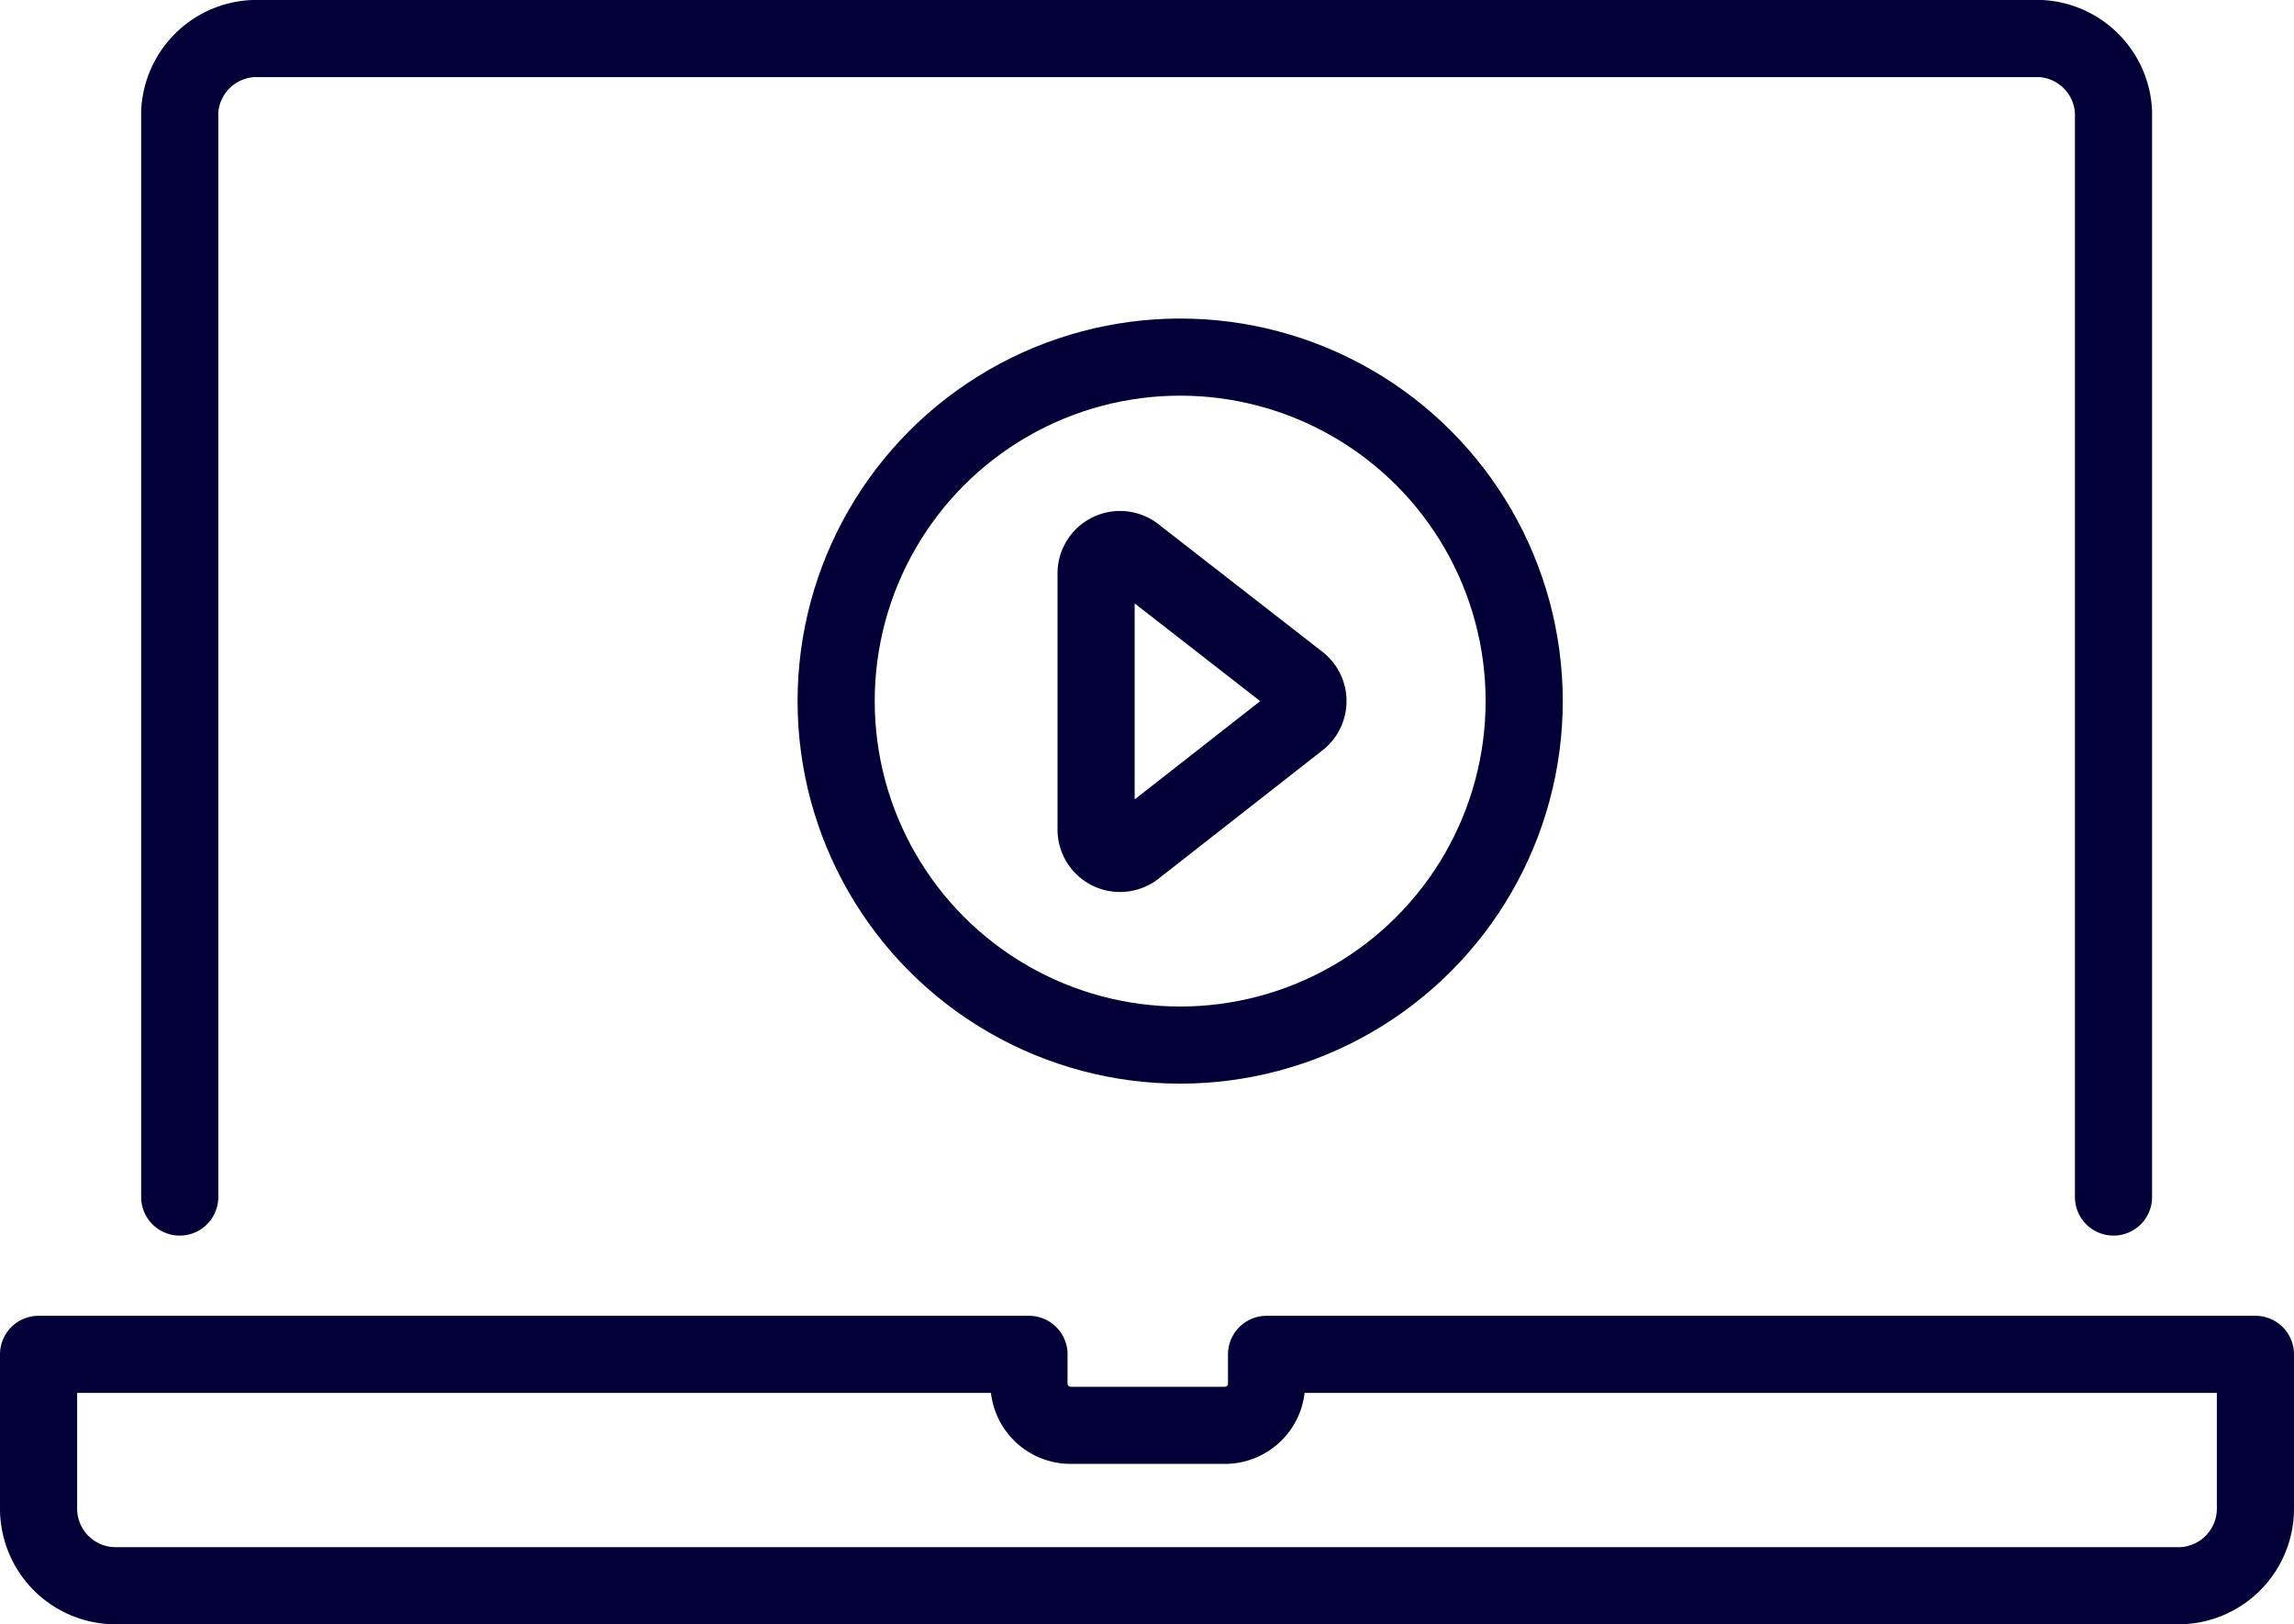 <svg xmlns="http://www.w3.org/2000/svg" viewBox="0 0 29.74 21.06"><defs><style>.cls-1{fill:none;stroke:#020036;stroke-linecap:round;stroke-linejoin:round;}</style></defs><title>Step 2</title><g id="Layer_2" data-name="Layer 2"><g id="Layer_1-2" data-name="Layer 1"><path class="cls-1" d="M27.4,15.52V1.45A1,1,0,0,0,26.46.5H3.28a1,1,0,0,0-.95.95V15.52"/><path class="cls-1" d="M16.42,17.56v.38a.54.54,0,0,1-.54.54h-2a.54.54,0,0,1-.54-.54v-.38H.5v2a1,1,0,0,0,1,1H28.24a1,1,0,0,0,1-1v-2Z"/><circle class="cls-1" cx="15.3" cy="9.09" r="4.46"/><path class="cls-1" d="M16.83,8.84,14.71,7.19a.31.31,0,0,0-.5.25v3.31a.31.31,0,0,0,.5.25l2.12-1.66A.31.31,0,0,0,16.83,8.84Z"/></g></g></svg>
